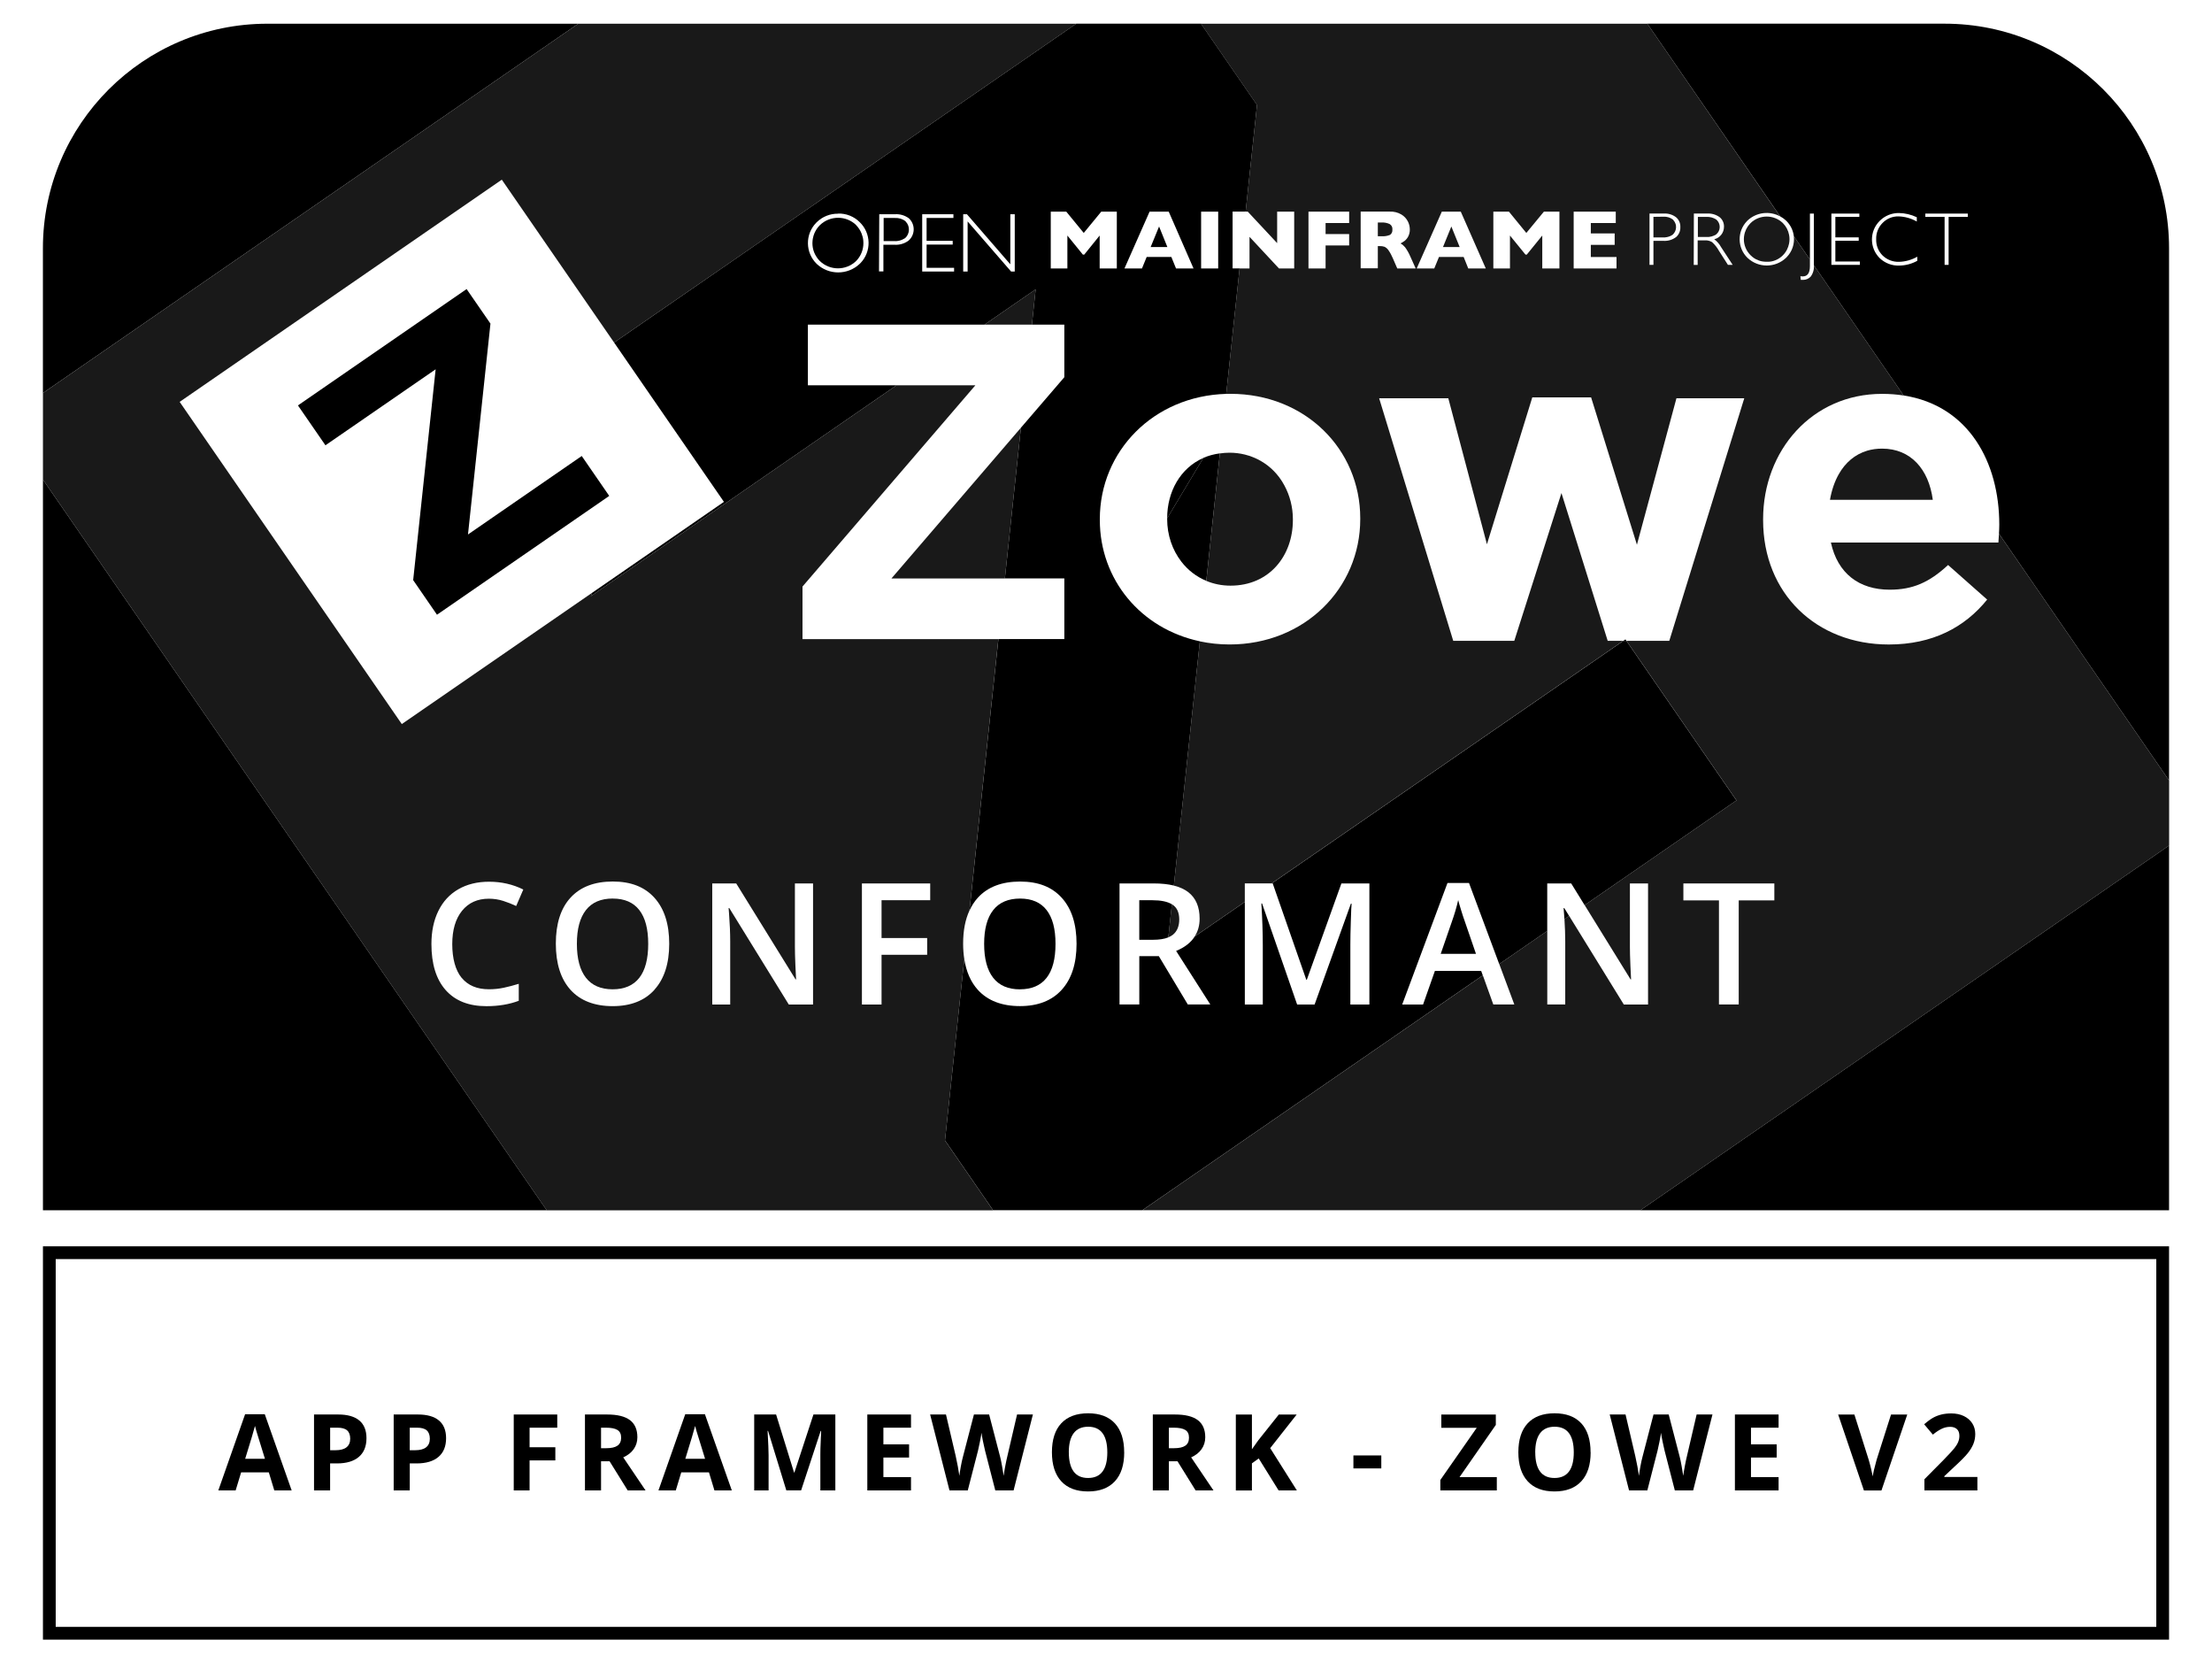 <?xml version="1.0" encoding="UTF-8"?><svg id="a" xmlns="http://www.w3.org/2000/svg" viewBox="0 0 624.24 469.28"><defs><style>.b{opacity:.9;}</style></defs><g><path d="M77.41,420.49l-1.55-5.1h-7.81l-1.55,5.1h-4.89l7.56-21.5h5.55l7.59,21.5h-4.89Zm-2.64-8.91c-1.44-4.62-2.24-7.23-2.42-7.84-.18-.61-.31-1.08-.39-1.44-.32,1.25-1.24,4.34-2.77,9.27h5.58Z"/><path d="M103.42,405.75c0,2.3-.72,4.07-2.16,5.29-1.44,1.22-3.49,1.83-6.15,1.83h-1.95v7.62h-4.54v-21.42h6.84c2.6,0,4.57,.56,5.93,1.68,1.35,1.12,2.03,2.79,2.03,5Zm-10.25,3.4h1.49c1.4,0,2.44-.28,3.13-.83,.69-.55,1.04-1.35,1.04-2.41s-.29-1.85-.87-2.36c-.58-.51-1.49-.76-2.73-.76h-2.06v6.36Z"/><path d="M125.89,405.75c0,2.3-.72,4.07-2.16,5.29-1.44,1.22-3.49,1.83-6.14,1.83h-1.95v7.62h-4.54v-21.42h6.84c2.6,0,4.57,.56,5.92,1.68,1.35,1.12,2.03,2.79,2.03,5Zm-10.25,3.4h1.49c1.4,0,2.44-.28,3.13-.83,.69-.55,1.04-1.35,1.04-2.41s-.29-1.85-.87-2.36c-.58-.51-1.49-.76-2.73-.76h-2.07v6.36Z"/><path d="M149.45,420.49h-4.47v-21.42h12.28v3.72h-7.81v5.52h7.27v3.71h-7.27v8.47Z"/><path d="M169.62,412.27v8.22h-4.54v-21.42h6.24c2.91,0,5.06,.53,6.46,1.59s2.09,2.67,2.09,4.83c0,1.26-.35,2.38-1.04,3.36-.69,.98-1.68,1.75-2.95,2.31,3.22,4.81,5.32,7.92,6.3,9.33h-5.04l-5.11-8.22h-2.42Zm0-3.69h1.46c1.44,0,2.5-.24,3.18-.72s1.03-1.23,1.03-2.26-.35-1.74-1.05-2.17c-.7-.43-1.78-.64-3.24-.64h-1.38v5.79Z"/><path d="M201.62,420.49l-1.55-5.1h-7.81l-1.55,5.1h-4.89l7.56-21.5h5.55l7.59,21.5h-4.89Zm-2.64-8.91c-1.44-4.62-2.24-7.23-2.42-7.84-.18-.61-.31-1.08-.39-1.44-.32,1.25-1.24,4.34-2.77,9.27h5.58Z"/><path d="M221.91,420.49l-5.16-16.8h-.13c.19,3.42,.28,5.7,.28,6.84v9.96h-4.06v-21.42h6.18l5.07,16.38h.09l5.38-16.38h6.18v21.42h-4.23v-10.14c0-.48,0-1.03,.02-1.66,.02-.62,.08-2.29,.2-4.98h-.13l-5.52,16.77h-4.16Z"/><path d="M257.09,420.49h-12.33v-21.42h12.33v3.72h-7.79v4.7h7.25v3.72h-7.25v5.52h7.79v3.75Z"/><path d="M286.05,420.49h-5.17l-2.9-11.25c-.11-.4-.29-1.23-.55-2.48-.26-1.25-.41-2.1-.45-2.53-.06,.53-.21,1.38-.44,2.54-.23,1.17-.41,2-.54,2.5l-2.89,11.22h-5.16l-5.46-21.42h4.47l2.74,11.69c.48,2.16,.82,4.03,1.04,5.61,.06-.56,.19-1.42,.4-2.58,.21-1.17,.41-2.07,.59-2.72l3.12-12h4.29l3.12,12c.14,.54,.31,1.36,.51,2.46s.36,2.05,.47,2.84c.1-.76,.25-1.71,.47-2.85s.41-2.06,.59-2.76l2.72-11.69h4.47l-5.45,21.42Z"/><path d="M317.26,409.75c0,3.54-.88,6.27-2.64,8.17s-4.28,2.86-7.56,2.86-5.8-.95-7.56-2.86-2.64-4.64-2.64-8.2,.88-6.29,2.64-8.17c1.76-1.88,4.29-2.82,7.58-2.82s5.81,.95,7.55,2.84c1.74,1.89,2.62,4.62,2.62,8.17Zm-15.63,0c0,2.39,.46,4.19,1.36,5.41s2.27,1.82,4.07,1.82c3.62,0,5.43-2.41,5.43-7.22s-1.8-7.24-5.4-7.24c-1.81,0-3.17,.61-4.09,1.82-.92,1.22-1.38,3.02-1.38,5.41Z"/><path d="M329.87,412.27v8.22h-4.54v-21.42h6.24c2.91,0,5.06,.53,6.46,1.59s2.1,2.67,2.1,4.83c0,1.26-.35,2.38-1.04,3.36-.69,.98-1.67,1.75-2.94,2.31,3.22,4.81,5.32,7.92,6.3,9.33h-5.04l-5.11-8.22h-2.42Zm0-3.69h1.46c1.44,0,2.49-.24,3.18-.72s1.03-1.23,1.03-2.26-.35-1.74-1.05-2.17c-.7-.43-1.78-.64-3.24-.64h-1.38v5.79Z"/><path d="M365.99,420.49h-5.16l-5.61-9.02-1.92,1.38v7.65h-4.54v-21.42h4.54v9.8l1.79-2.52,5.8-7.28h5.04l-7.47,9.48,7.53,11.94Z"/><path d="M381.94,414.28v-3.66h7.87v3.66h-7.87Z"/><path d="M422.41,420.49h-15.94v-2.94l10.27-14.72h-9.99v-3.75h15.38v2.93l-10.25,14.74h10.53v3.75Z"/><path d="M448.89,409.75c0,3.54-.88,6.27-2.64,8.17s-4.28,2.86-7.56,2.86-5.8-.95-7.56-2.86-2.64-4.64-2.64-8.2,.88-6.29,2.64-8.17c1.76-1.88,4.29-2.82,7.58-2.82s5.81,.95,7.55,2.84c1.74,1.89,2.61,4.62,2.61,8.17Zm-15.63,0c0,2.39,.45,4.19,1.36,5.41s2.27,1.82,4.07,1.82c3.62,0,5.44-2.41,5.44-7.22s-1.8-7.24-5.41-7.24c-1.81,0-3.17,.61-4.09,1.82-.92,1.22-1.38,3.02-1.38,5.41Z"/><path d="M477.82,420.49h-5.17l-2.9-11.25c-.11-.4-.29-1.23-.55-2.48-.26-1.25-.41-2.1-.45-2.53-.06,.53-.21,1.38-.44,2.54-.23,1.17-.42,2-.54,2.5l-2.88,11.22h-5.16l-5.46-21.42h4.47l2.74,11.69c.48,2.16,.83,4.03,1.04,5.61,.06-.56,.19-1.42,.4-2.58,.21-1.17,.41-2.07,.59-2.72l3.12-12h4.29l3.12,12c.14,.54,.31,1.36,.51,2.46s.36,2.05,.47,2.84c.1-.76,.25-1.71,.47-2.85s.41-2.06,.59-2.76l2.72-11.69h4.47l-5.45,21.42Z"/><path d="M501.93,420.49h-12.33v-21.42h12.33v3.72h-7.79v4.7h7.25v3.72h-7.25v5.52h7.79v3.75Z"/><path d="M533.66,399.08h4.58l-7.28,21.42h-4.95l-7.27-21.42h4.58l4.03,12.74c.22,.75,.46,1.63,.7,2.63,.24,1,.39,1.7,.45,2.09,.11-.9,.47-2.47,1.1-4.72l4.06-12.74Z"/><path d="M558.05,420.49h-14.97v-3.15l5.38-5.43c1.59-1.63,2.63-2.76,3.12-3.39,.49-.63,.84-1.21,1.05-1.75s.32-1.09,.32-1.67c0-.86-.24-1.5-.71-1.92-.47-.42-1.11-.63-1.9-.63-.83,0-1.64,.19-2.42,.57s-1.6,.92-2.45,1.63l-2.46-2.92c1.05-.9,1.93-1.53,2.62-1.9s1.45-.66,2.27-.86c.82-.2,1.74-.3,2.75-.3,1.34,0,2.52,.24,3.54,.73s1.82,1.17,2.39,2.05,.85,1.88,.85,3.02c0,.99-.17,1.91-.52,2.78-.35,.86-.88,1.75-1.61,2.66-.73,.91-2.01,2.2-3.85,3.88l-2.75,2.59v.21h9.33v3.81Z"/></g><g><path d="M12.12,462.59H612.12v-110.97H12.12v110.97Zm3.6-107.37H608.52v103.77H15.72v-103.77Z"/><g><path d="M229.52,66.84c.03-.11,.05-.22,.08-.32-.03,.11-.05,.21-.08,.32Z"/><path d="M230,65.5c.04-.09,.08-.18,.13-.27-.05,.09-.08,.18-.13,.27Z"/><path d="M229.72,66.17c.04-.1,.07-.21,.11-.31-.04,.1-.07,.21-.11,.31Z"/><path d="M229.7,70.91c-.04-.11-.08-.21-.11-.32,.03,.11,.07,.21,.11,.32Z"/><path d="M418,273.92h-13.06l-3.34,9.48h-5.89l12.78-34.29h6.07l8.53,22.88,13.55-9.34v-13.4h6.77l3.78,6.12,42.85-29.55-31.04-45.01h-.9l-99.24,68.44h.31l9.48,27.17h.14l9.76-27.17h7.9v34.15h-5.37v-16.89c0-1.7,.04-3.91,.13-6.63,.08-2.73,.16-4.38,.22-4.95h-.19l-10.25,28.47h-4.93l-9.9-28.52h-.19c.26,4.24,.4,8.21,.4,11.91v16.61h-5.07v-28.94l-14.14,9.75c-1.1,1.72-2.83,3.08-5.25,4.07l9.65,15.11h-6.35l-8.18-13.64h-5.51v13.64h-5.58v-34.15h9.65c2.17,0,4.07,.2,5.68,.6l7.34-68.91c-16.66-3.53-28.23-17.41-28.23-34.23v-.25c0-19.14,15.12-34.74,35.67-35.33l3.77-35.4h-1.97v-16.03h3.68l3.21-30.09-15.81-22.93h-35.18L173.3,96.64l31,44.95-37.21,25.66-.35,.95,86.27-59.5h-25.02v-17.11h49.83l14.45-9.96-1.06,9.96h9.15v14.83l-12.25,14.25-4.53,42.52h16.78v17.11h-18.6l-8.16,76.57c.63-1.36,1.42-2.58,2.38-3.63,2.78-3.02,6.75-4.53,11.9-4.53s9,1.53,11.77,4.6c2.77,3.07,4.16,7.39,4.16,12.96s-1.39,9.88-4.17,12.96c-2.78,3.08-6.72,4.62-11.81,4.62s-9.11-1.53-11.88-4.59c-2-2.22-3.27-5.12-3.82-8.68l-5.45,51.16,13.58,19.7h42.11l96.08-66.26-.46-1.27ZM242.84,74.21s-.03,.02-.04,.04l-.2,.2c-3.4,3.21-8.71,3.21-12.12,0-3.24-3.16-3.31-8.35-.16-11.59l.16-.16c1.61-1.59,3.79-2.45,6.05-2.41v-.04c2.27-.06,4.46,.81,6.07,2.41,3.26,3.13,3.37,8.3,.24,11.56Zm13.57-6.33c-1.16,.86-2.58,1.27-4.02,1.17h-3.09v7.52h-1.24l.07-16.13h4.45c1.4-.09,2.78,.32,3.91,1.15,.11,.1,.22,.21,.32,.33,1.53,1.76,1.35,4.43-.41,5.96Zm12.84,8.73h-9v-16.16h8.81v1.04h-7.57v6.46h7.37v1.05h-7.37v6.56h7.76v1.04Zm17.12,0h-1.03l-12.27-14.14v14.14h-1.25v-16.16h1.06l12.24,14.12v-14.12h1.25v16.16Zm52.59-16.9h4.82v16.03h-4.82v-16.03Zm-14.55,0h5.41l7,16.03h-4.94l-1.32-3.25h-6.96l-1.33,3.25h-4.94l7.09-16.03Zm-18.43,12.12h-.39l-4.37-5.38v9.29h-4.69v-16.03h4.38l4.93,6.01,4.94-6.01h4.39v16.03h-4.84v-9.29l-4.35,5.38Z"/><path d="M229.5,70.22c-.02-.1-.05-.2-.07-.3,.02,.1,.05,.2,.07,.3Z"/><path d="M229.31,68.88c0-.11-.01-.22-.01-.33,0,.11,.01,.22,.01,.33Z"/><path d="M229.39,67.5c.02-.1,.03-.21,.05-.31-.02,.1-.03,.21-.05,.31Z"/><path d="M255.21,67.31c.09-.05,.18-.09,.26-.15,.66-.61,1.01-1.44,1.04-2.27-.03,.84-.38,1.66-1.04,2.27-.08,.06-.17,.1-.26,.15Z"/><path d="M255.48,62.38c.06,.04,.12,.1,.16,.16,.61,.66,.9,1.51,.87,2.35,.03-.84-.25-1.68-.87-2.35-.04-.06-.1-.12-.16-.16Z"/><polygon points="327.1 63.9 327.1 63.9 329.44 69.7 327.1 63.9"/><path d="M231.4,63.5c-.08,.08-.15,.17-.23,.26,.08-.09,.15-.18,.24-.26h0Z"/><path d="M230.71,64.31c.07-.09,.13-.18,.2-.27-.07,.09-.13,.18-.2,.27Z"/><path d="M230.32,64.89c.05-.09,.1-.18,.16-.27-.06,.09-.11,.18-.16,.27Z"/><path d="M231.41,73.64l-.02-.02,.02,.02c2.85,2.74,7.36,2.74,10.22,0,.52-.53,.94-1.12,1.26-1.74-.32,.62-.74,1.21-1.26,1.74-2.85,2.74-7.36,2.74-10.22,0Z"/><path d="M229.32,68.2c0-.11,0-.22,.02-.33-.01,.11-.01,.22-.02,.33Z"/><path d="M441.26,256.19l.12,1.52c.04,.54,.07,1.07,.11,1.6l1.32-.91-1.36-2.2h-.19Z"/><path d="M412.36,256.87c-.41-1.34-.7-2.32-.85-2.94-.42,1.92-1.04,4.01-1.85,6.28l-3.08,8.9h9.95l-3.2-9.3c-.23-.62-.56-1.6-.97-2.94Z"/><path d="M325.2,253.97h-3.69v11.17h3.88c1.77,0,3.21-.23,4.32-.68l1-9.34c-1.26-.76-3.09-1.14-5.5-1.14Z"/><path d="M75.46,6.69c-34.98,0-63.35,28.36-63.35,63.35v40.84L163.19,6.69H75.46Z"/><polygon points="12.12 323.01 12.12 341.45 154.29 341.45 12.12 135.3 12.12 323.01"/><path d="M229.96,71.56c-.05-.11-.1-.21-.15-.32,.04,.11,.1,.21,.15,.32Z"/><path d="M344.25,127.92c-1.68,.23-3.24,.65-4.66,1.28,1.42-.62,2.99-1.04,4.66-1.28h0Z"/><path d="M504.03,62.23h0c1.28,1.22,2.01,2.79,2.2,4.41l4.54,6.58v-12.96h1.11v14.5s0,.05,0,.08l25.33,36.73c18.47,2.88,27,18.97,27,36.42,0,.81-.04,1.68-.09,2.59l48,69.6V70.03c0-34.98-28.36-63.35-63.35-63.35h-83.89l37.48,54.35c.59,.32,1.15,.71,1.66,1.19Zm39.31-1.97h11.99v.93h-5.42v13.54h-1.13v-13.54h-5.44v-.93Zm-12.89,2.08h0s.07-.07,.1-.11c1.43-1.39,3.36-2.16,5.35-2.13,1.74,.03,3.46,.44,5.03,1.19h0l.06,.03s-.04-.02-.06-.03v1.21c-1.58-.9-3.35-1.4-5.16-1.45-1.69-.04-3.31,.63-4.49,1.84-1.21,1.21-1.87,2.87-1.81,4.58-.07,1.72,.59,3.39,1.81,4.61,1.24,1.2,2.92,1.85,4.65,1.79,1.81-.05,3.58-.55,5.14-1.45v1.16c-1.57,.87-3.32,1.33-5.12,1.35-2.05,.07-4.03-.7-5.51-2.12-2.89-2.89-2.89-7.58,0-10.47Zm-13.62-2.08h7.89v.93h-6.77v5.78h6.59v.94h-6.59v5.87h6.92v.94h-8.04v-14.46Z"/><path d="M231.15,73.35c-.08-.09-.17-.18-.25-.28,.08,.1,.17,.19,.25,.28Z"/><path d="M230.68,72.78c-.07-.1-.15-.19-.21-.29,.07,.1,.14,.19,.21,.29Z"/><path d="M230.28,72.17c-.05-.09-.12-.19-.17-.28,.05,.1,.11,.19,.17,.28Z"/><path d="M243.4,70.61c-.13,.44-.3,.88-.52,1.29,.22-.42,.39-.85,.52-1.29Z"/><path d="M287.83,279.11c3.32,0,5.82-1.08,7.51-3.22,1.69-2.15,2.53-5.35,2.53-9.6s-.84-7.37-2.51-9.53c-1.67-2.16-4.17-3.25-7.49-3.25s-5.88,1.08-7.58,3.25c-1.71,2.17-2.56,5.34-2.56,9.53s.85,7.39,2.55,9.57c1.7,2.17,4.21,3.26,7.54,3.26Z"/><path d="M243.7,68.57c0,.46-.04,.92-.13,1.37,.09-.45,.13-.91,.13-1.37Z"/><path d="M229.38,69.56c-.01-.11-.03-.21-.04-.32,.01,.11,.03,.21,.04,.32Z"/><polygon points="462.91 341.45 612.12 341.45 612.12 238.55 462.91 341.45"/><polygon class="b" points="292.27 81.63 277.82 91.59 291.21 91.59 292.27 81.63"/><polygon points="84.08 114.38 91.84 125.63 122.94 104.19 116.6 163.67 123.32 173.43 171.93 139.91 164.17 128.65 132.07 150.79 138.41 91.3 131.68 81.55 84.08 114.38"/><path d="M329.38,146.21v.25c0,4.49,1.46,8.71,4.02,12.02,1.82,2.35,4.2,4.22,7.02,5.39l3.83-35.96c-1.68,.23-3.24,.65-4.66,1.28"/><path d="M255.48,62.38c-.41-.32-.88-.55-1.37-.7s-1.01-.21-1.53-.18h-3.21v6.52h3.02c.27,.02,.55,.01,.81-.02s.53-.08,.79-.15c.42-.12,.83-.31,1.21-.54,.09-.05,.18-.09,.26-.15,.66-.61,1.01-1.44,1.04-2.27,.03-.84-.25-1.68-.87-2.35-.04-.06-.1-.12-.16-.16Z"/><polygon points="329.44 69.7 327.1 63.9 324.72 69.7 329.44 69.7"/><path d="M241.62,63.5c-2.85-2.74-7.36-2.74-10.22,0h0c-.08,.08-.16,.17-.24,.26-.09,.09-.18,.19-.26,.28-.07,.09-.13,.18-.2,.27-.08,.1-.16,.21-.23,.31-.06,.09-.11,.18-.16,.27-.07,.11-.14,.22-.2,.34-.05,.09-.08,.18-.13,.27-.06,.12-.12,.24-.17,.36-.04,.1-.07,.21-.11,.31-.04,.12-.09,.23-.12,.35-.03,.11-.05,.21-.08,.32-.03,.12-.06,.23-.09,.35-.02,.1-.03,.21-.05,.31-.02,.12-.04,.24-.05,.37-.01,.11-.01,.22-.02,.33,0,.12-.02,.23-.02,.35,0,.11,.01,.22,.01,.33,0,.12,0,.24,.02,.36,.01,.11,.03,.21,.04,.32,.02,.12,.03,.24,.05,.36,.02,.1,.05,.2,.07,.3,.03,.12,.05,.25,.09,.37,.03,.11,.07,.21,.11,.32,.04,.11,.07,.23,.12,.34,.04,.11,.1,.21,.15,.32,.05,.11,.09,.21,.15,.32,.05,.1,.11,.19,.17,.28,.06,.11,.12,.22,.19,.33,.07,.1,.14,.19,.21,.29,.07,.1,.14,.19,.21,.29,.08,.1,.17,.19,.25,.28,.08,.09,.16,.18,.24,.27l.02,.02c2.85,2.74,7.36,2.74,10.22,0,.52-.53,.94-1.12,1.26-1.74,.22-.42,.39-.85,.52-1.29,.06-.22,.12-.45,.16-.67,.09-.45,.13-.91,.13-1.37,0-.23-.01-.46-.03-.69-.06-.68-.23-1.36-.49-2.01-.17-.43-.39-.85-.65-1.25-.26-.4-.56-.78-.91-1.13Z"/><g class="b"><path d="M332.79,259.39c0-1.93-.63-3.32-1.89-4.16-.06-.04-.14-.08-.2-.12l-1,9.34c.52-.21,.97-.46,1.34-.77,1.17-.97,1.75-2.4,1.75-4.3Z"/><path d="M612.12,220.18l-48-69.6c-.05,.81-.11,1.64-.16,2.48h-47.27c1.9,8.74,7.98,13.31,16.6,13.31,6.46,0,11.15-2.03,16.47-6.97l11.03,9.76c-6.34,7.86-15.46,12.67-27.75,12.67-20.4,0-35.48-14.32-35.48-35.1v-.25c0-19.39,13.81-35.36,33.58-35.36,2.14,0,4.16,.16,6.08,.46l-25.33-36.73c.1,1.14-.22,2.27-.9,3.19-.55,.59-1.33,.92-2.13,.92-.22,0-.44,0-.67,0l-.1-1.05c.21,.05,.43,.07,.65,.07,1.36,0,2.03-.96,2.03-2.9v-1.86l-4.54-6.58c.24,2.06-.4,4.22-1.95,5.84-.03,.03-.06,.06-.08,.09l-.18,.18c-3.05,2.88-7.81,2.88-10.86,0-2.9-2.82-2.97-7.46-.15-10.37h0l.14-.15c2.54-2.39,6.26-2.79,9.2-1.19L464.89,6.69h-125.97l15.81,22.93-3.21,30.09h.61l8.29,8.88v-8.88h4.81v16.03h-4.29l-8.32-8.93v8.93h-2.81l-3.77,35.4c.4-.01,.8-.03,1.21-.03,21.04,0,36.62,15.59,36.62,35.1v.25c0,19.52-15.71,35.36-36.88,35.36-2.91,0-5.72-.31-8.39-.88l-7.34,68.91c1.66,.41,3.03,1.04,4.1,1.87,2.12,1.65,3.18,4.14,3.18,7.47,0,1.93-.48,3.59-1.39,5.01l14.14-9.75v-5.22h7.56l99.24-68.44h-4.39l-13.05-41.69-13.31,41.69h-17.23l-20.91-68.43h19.52l10.9,41.19,12.8-41.44h16.6l12.93,41.57,11.15-41.31h19.14l-21.16,68.43h-12.07l31.04,45.01-42.85,29.55,12.96,20.96h.14c-.03-.36-.09-1.66-.19-3.91s-.14-4.01-.14-5.27v-17.89h5.12v34.15h-6.84l-15.43-25.01-1.32,.91c.14,2.28,.22,4.4,.22,6.34v17.75h-5.07v-20.75l-13.55,9.34,4.25,11.41h-5.93l-2.95-8.21-96.08,66.26h140.54l149.21-102.9v-18.37ZM380.74,62.93h-6.65v3.1h6.65v3.22h-6.65v6.49h-4.83v-16.03h11.48v3.22Zm13.58,12.81l-1.26-2.9c-.34-.8-.75-1.57-1.25-2.28-.27-.4-.65-.72-1.08-.93-.44-.15-.9-.22-1.36-.2h-.54v6.26h-4.84v-15.99h8.22c1.14-.05,2.27,.23,3.26,.81,.79,.47,1.42,1.14,1.84,1.96,.35,.68,.54,1.44,.55,2.2,.03,.71-.13,1.42-.46,2.06-.24,.47-.58,.88-.99,1.22-.38,.27-.77,.51-1.17,.73,.49,.27,.92,.64,1.28,1.07,.56,.77,1.04,1.6,1.42,2.48l1.58,3.51h-5.19Zm20.03,0l-1.3-3.25h-6.96l-1.33,3.25h-4.96l7.09-16.03h5.35l7.06,16.03h-4.94Zm25.71,0h-4.82v-9.29l-4.37,5.38h-.37l-4.38-5.38v9.29h-4.69v-16.03h4.4l4.91,6.01,4.96-6.01h4.38v16.03Zm16.13,0h-12.09v-16.03h11.88v3.22h-7.04v2.93h6.73v3.23h-6.73v3.42h7.25v3.23Zm16.78-8.83c-1.04,.77-2.32,1.14-3.61,1.04h-2.75v6.77h-1.11v-14.47h3.99c1.25-.09,2.49,.28,3.49,1.03,.83,.69,1.28,1.73,1.22,2.8,.05,1.08-.4,2.12-1.22,2.83Zm14.66,7.81l-2.52-3.94c-.51-.93-1.17-1.77-1.96-2.48-.62-.36-1.34-.54-2.06-.49h-2v6.94h-1.11l.04-14.5h3.7c1.27-.09,2.53,.27,3.57,1.02,.82,.66,1.27,1.67,1.23,2.72,0,1.67-1.13,3.12-2.75,3.51,.8,.59,1.46,1.35,1.93,2.22l3.27,5h-1.34Zm13.09,179.31h-10.04v29.36h-5.58v-29.36h-10.04v-4.79h25.67v4.79Z"/><path d="M272.13,270.6c-.21-1.36-.33-2.81-.33-4.36,0-3.68,.6-6.79,1.79-9.36l8.16-76.57h-55.28v-14.83l48.79-56.78h-22.25l-86.27,59.5,.35-.95-53.7,37.03L50.7,113.38l90.91-62.69,31.69,45.95L303.73,6.69H163.19L12.12,110.88v24.42l142.17,206.16h125.97l-13.58-19.7,5.45-51.16Zm-141.83,5.28c1.77,2.15,4.33,3.22,7.67,3.22,1.45,0,2.85-.14,4.2-.43,1.36-.29,2.76-.66,4.23-1.11v4.79c-2.68,1.01-5.72,1.52-9.11,1.52-5,0-8.84-1.51-11.52-4.54-2.68-3.03-4.02-7.36-4.02-13,0-3.55,.65-6.66,1.95-9.32,1.3-2.66,3.18-4.7,5.64-6.12s5.35-2.13,8.67-2.13c3.49,0,6.71,.73,9.67,2.2l-2.01,4.65c-1.15-.54-2.37-1.02-3.66-1.44-1.29-.41-2.64-.62-4.05-.62-3.21,0-5.73,1.14-7.57,3.41-1.84,2.27-2.76,5.41-2.76,9.41s.88,7.36,2.65,9.51Zm54.4,3.36c-2.78,3.08-6.72,4.62-11.81,4.62s-9.11-1.53-11.88-4.59c-2.76-3.06-4.15-7.41-4.15-13.05s1.39-9.97,4.17-12.99c2.78-3.02,6.75-4.53,11.9-4.53s9,1.53,11.77,4.6c2.77,3.07,4.16,7.39,4.16,12.96s-1.39,9.88-4.17,12.96Zm44.74,4.16h-6.84l-16.79-27.21h-.19l.12,1.52c.22,2.9,.33,5.54,.33,7.94v17.75h-5.07v-34.15h6.77l16.75,27.07h.14c-.03-.36-.09-1.66-.19-3.91s-.14-4.01-.14-5.27v-17.89h5.12v34.15Zm33.07-29.43h-13.73v10.67h12.87v4.74h-12.87v14.02h-5.54v-34.15h19.27v4.72Z"/><polygon points="283.58 163.2 288.11 120.67 251.57 163.2 283.58 163.2"/><path d="M172.94,253.5c-3.35,0-5.88,1.08-7.58,3.25-1.71,2.17-2.56,5.34-2.56,9.53s.85,7.39,2.55,9.57c1.7,2.17,4.21,3.26,7.54,3.26s5.82-1.08,7.51-3.22c1.69-2.15,2.53-5.35,2.53-9.6s-.84-7.37-2.51-9.53c-1.67-2.16-4.17-3.25-7.49-3.25Z"/><polygon points="407.22 69.7 411.93 69.7 409.58 63.9 407.22 69.7"/></g><polygon points="231.41 63.5 231.41 63.5 231.41 63.5 231.41 63.5"/><polygon points="458.71 180.39 458.09 180.81 459 180.81 458.71 180.39"/><polygon points="154.49 109.9 154.49 109.9 154.49 109.9 154.49 109.9"/></g><path d="M339.59,129.2c-6.5,2.86-10.21,9.51-10.21,17.02"/><path class="b" d="M340.42,163.88c2.06,.86,4.35,1.35,6.83,1.35,11.03,0,17.61-8.49,17.61-18.5v-.25c0-3.41-.86-6.67-2.38-9.49-.43-.8-.91-1.58-1.45-2.3-1.88-2.52-4.41-4.5-7.41-5.7-.75-.3-1.52-.55-2.33-.75-1.36-.33-2.79-.52-4.3-.52-.95,0-1.86,.08-2.74,.21l-3.83,35.96Z"/><path class="b" d="M531.13,126.57c-1.5,0-2.9,.2-4.19,.58-.86,.26-1.68,.59-2.45,1.01s-1.49,.9-2.16,1.46c-1.34,1.12-2.49,2.52-3.42,4.17-1.17,2.06-2,4.49-2.48,7.23h29.02c-1.14-8.62-6.21-14.45-14.32-14.45Z"/><path class="b" d="M392.21,63.23c-.18-.09-.37-.16-.57-.23-.19-.06-.39-.11-.59-.15-.4-.08-.8-.1-1.21-.07h-1.01v3.87h1.03c.62,.04,1.25-.02,1.84-.19,.2-.06,.4-.12,.59-.2,.46-.34,.7-.88,.65-1.45v-.05c.05-.46-.1-.91-.4-1.24-.1-.11-.21-.21-.34-.29Z"/><path class="b" d="M472.98,63.66c-.02-.15-.06-.29-.11-.43-.01-.04-.01-.07-.03-.11-.05-.14-.12-.27-.19-.41-.02-.04-.03-.07-.05-.11-.08-.13-.18-.26-.28-.38-.03-.03-.04-.07-.07-.1h0s-.02-.02-.03-.04l-.14-.16c-.76-.56-1.7-.84-2.64-.78l-2.83,.04v5.8h2.68c.37,.03,.74,0,1.11-.08,.59-.11,1.15-.34,1.65-.69,.1-.09,.17-.18,.25-.28,.05-.05,.1-.1,.14-.16,.08-.11,.15-.24,.21-.36,.02-.04,.06-.08,.08-.13,.06-.13,.1-.27,.14-.41,.01-.04,.03-.08,.04-.12,.03-.13,.04-.26,.06-.4,0-.05,.02-.1,.02-.15,0-.14,0-.28-.02-.42,0-.05,0-.09,0-.14Z"/><path class="b" d="M484.35,66.11c1.15-.97,1.29-2.69,.32-3.84l-.33-.33c-.84-.55-1.83-.81-2.83-.75h-2.36v5.67h2.39c.99,.06,1.98-.2,2.81-.74Z"/><path class="b" d="M494.01,62.96c-.06,.06-.12,.13-.18,.2-.09,.1-.18,.19-.26,.29-.03,.04-.05,.08-.08,.11-.1,.13-.21,.27-.3,.4-.32,.49-.57,1.01-.74,1.55-.02,.05-.04,.1-.05,.15-.03,.09-.04,.18-.07,.27-.03,.11-.06,.22-.08,.33-.01,.07-.02,.15-.03,.22-.02,.13-.04,.26-.06,.39,0,.09,0,.18-.01,.28,0,.11-.02,.23-.02,.34s.01,.22,.02,.32c0,.1,0,.19,.01,.29,.01,.12,.03,.24,.05,.36,.01,.08,.02,.17,.04,.25,.03,.14,.06,.27,.1,.41,.02,.06,.03,.13,.05,.19,.02,.08,.06,.17,.09,.25,.04,.11,.07,.23,.12,.34,0,.01,.01,.03,.02,.04,.15,.37,.34,.73,.57,1.07,.09,.14,.19,.27,.3,.4,.03,.04,.05,.08,.08,.11,.08,.1,.17,.19,.26,.29,.06,.07,.11,.13,.18,.2h0c.3,.3,.63,.57,.98,.81,.18,.12,.36,.22,.54,.32,.56,.29,1.16,.5,1.78,.61,.21,.04,.42,.07,.63,.08,.21,.02,.43,.02,.64,.02h0c.64,.03,1.27-.05,1.88-.23,.4-.12,.79-.27,1.16-.47,.37-.2,.72-.43,1.05-.7,.16-.13,.32-.28,.47-.43,.31-.31,.58-.65,.81-1.01,.12-.18,.22-.36,.32-.55,.29-.56,.49-1.15,.61-1.76,.08-.4,.12-.81,.12-1.22s-.04-.82-.12-1.22c-.23-1.21-.81-2.37-1.74-3.31-2.55-2.47-6.6-2.47-9.14,0Z"/></g></svg>